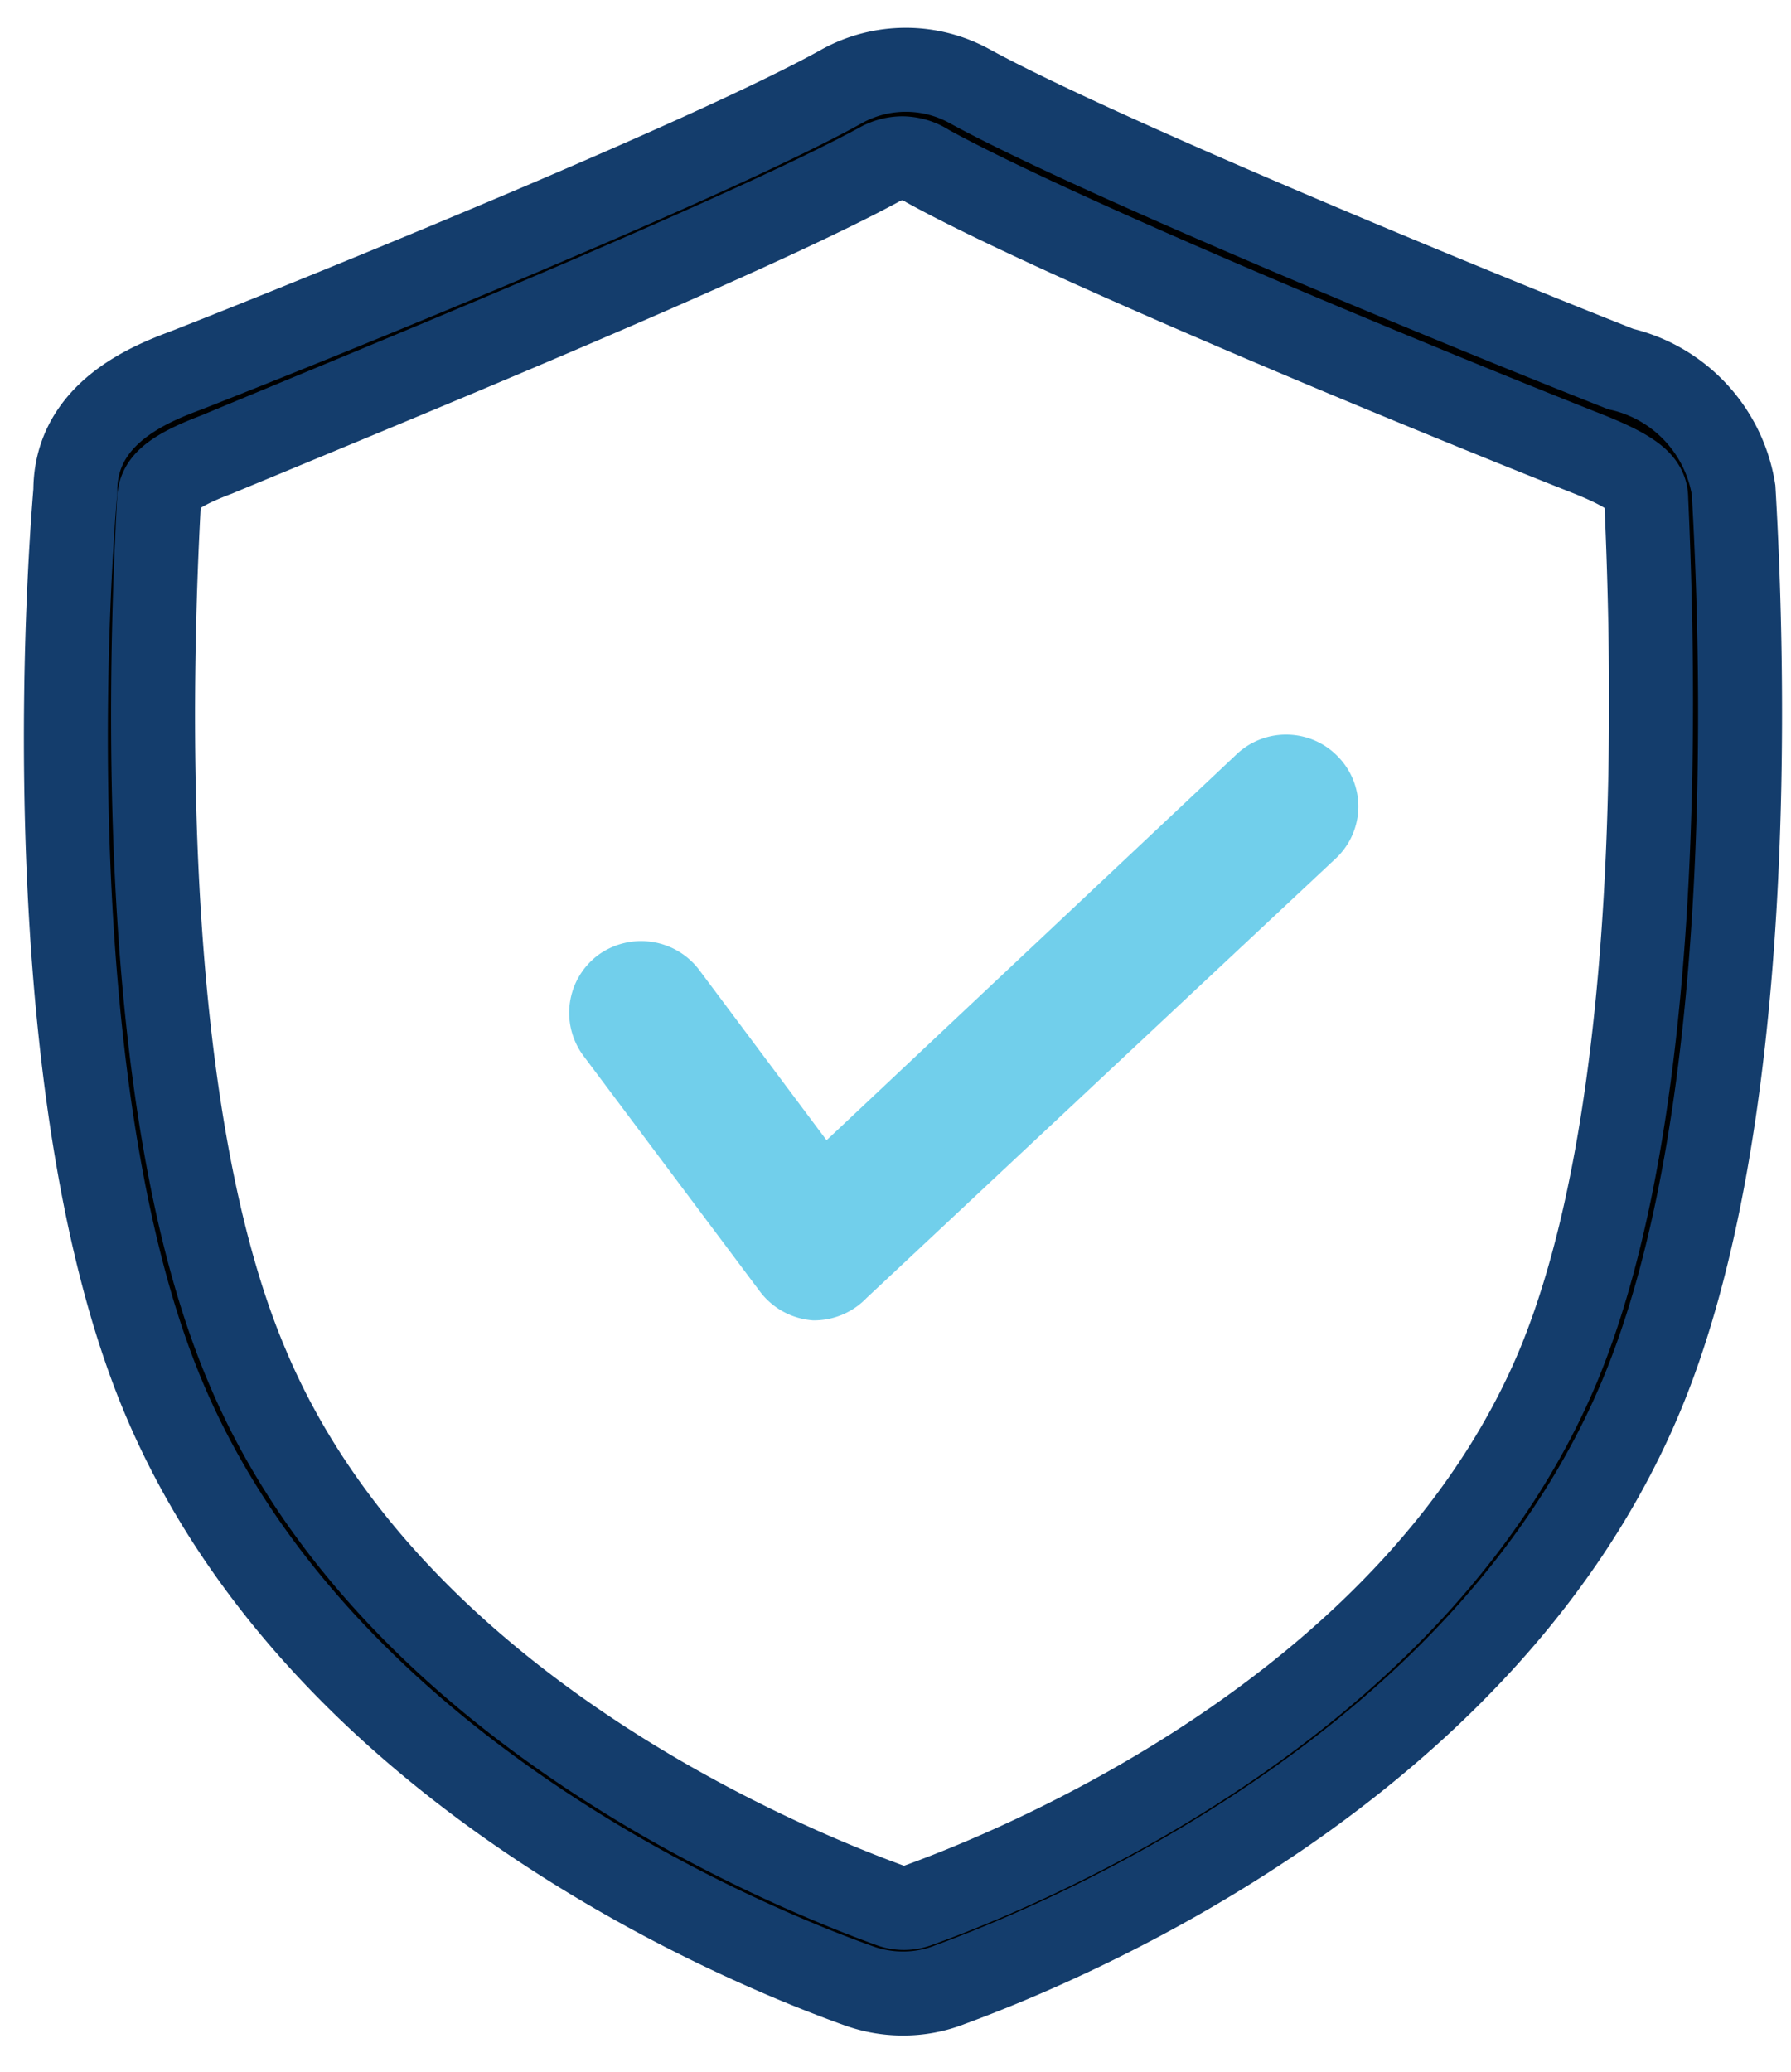 <svg xmlns="http://www.w3.org/2000/svg" width="32" height="37" viewBox="0 0 32 37">
    <g fill="none" fill-rule="nonzero">
        <path fill="#000" stroke="#143D6C" stroke-width="1.5" d="M16.12 35.603a2.335 2.335 0 0 1-.788-.142c-2.205-.788-9.639-3.906-12.41-10.506-2.064-4.914-1.843-12.962-1.576-16.19 0-1.402 1.37-1.922 2-2.158C6.04 5.55 12.797 2.795 15.05 1.536a2.366 2.366 0 0 1 2.268 0c2.3 1.26 8.962 4 11.64 5.055a2.646 2.646 0 0 1 2.016 2.158c.189 3.229.409 11.277-1.654 16.19-2.772 6.6-10.159 9.703-12.348 10.506-.27.107-.56.16-.85.158h-.001zm0-32.776a.84.84 0 0 0-.378.095C13.348 4.229 6.67 6.952 3.867 8.119c-.835.315-1.008.535-1.024.787-.173 3.15-.394 10.884 1.575 15.498 2.52 6 9.45 8.883 11.482 9.624a.696.696 0 0 0 .504 0c2.047-.74 8.914-3.623 11.434-9.624 1.922-4.614 1.717-12.379 1.575-15.498 0-.252-.189-.457-1.008-.787C25.57 7 18.955 4.276 16.577 2.969a.84.84 0 0 0-.457-.142z"/>
        <path fill="#71CFEB" stroke="#71CFEB" d="M14.545 23.081a.803.803 0 0 1-.567-.315l-3.15-4.205a.786.786 0 0 1 .158-1.103.803.803 0 0 1 1.102.158l2.615 3.496 7.717-7.26a.783.783 0 0 1 .559-.232c.21 0 .411.082.559.232a.777.777 0 0 1 .232.551.777.777 0 0 1-.232.551l-8.41 7.875a.798.798 0 0 1-.583.252z"/>
    </g>
</svg>

